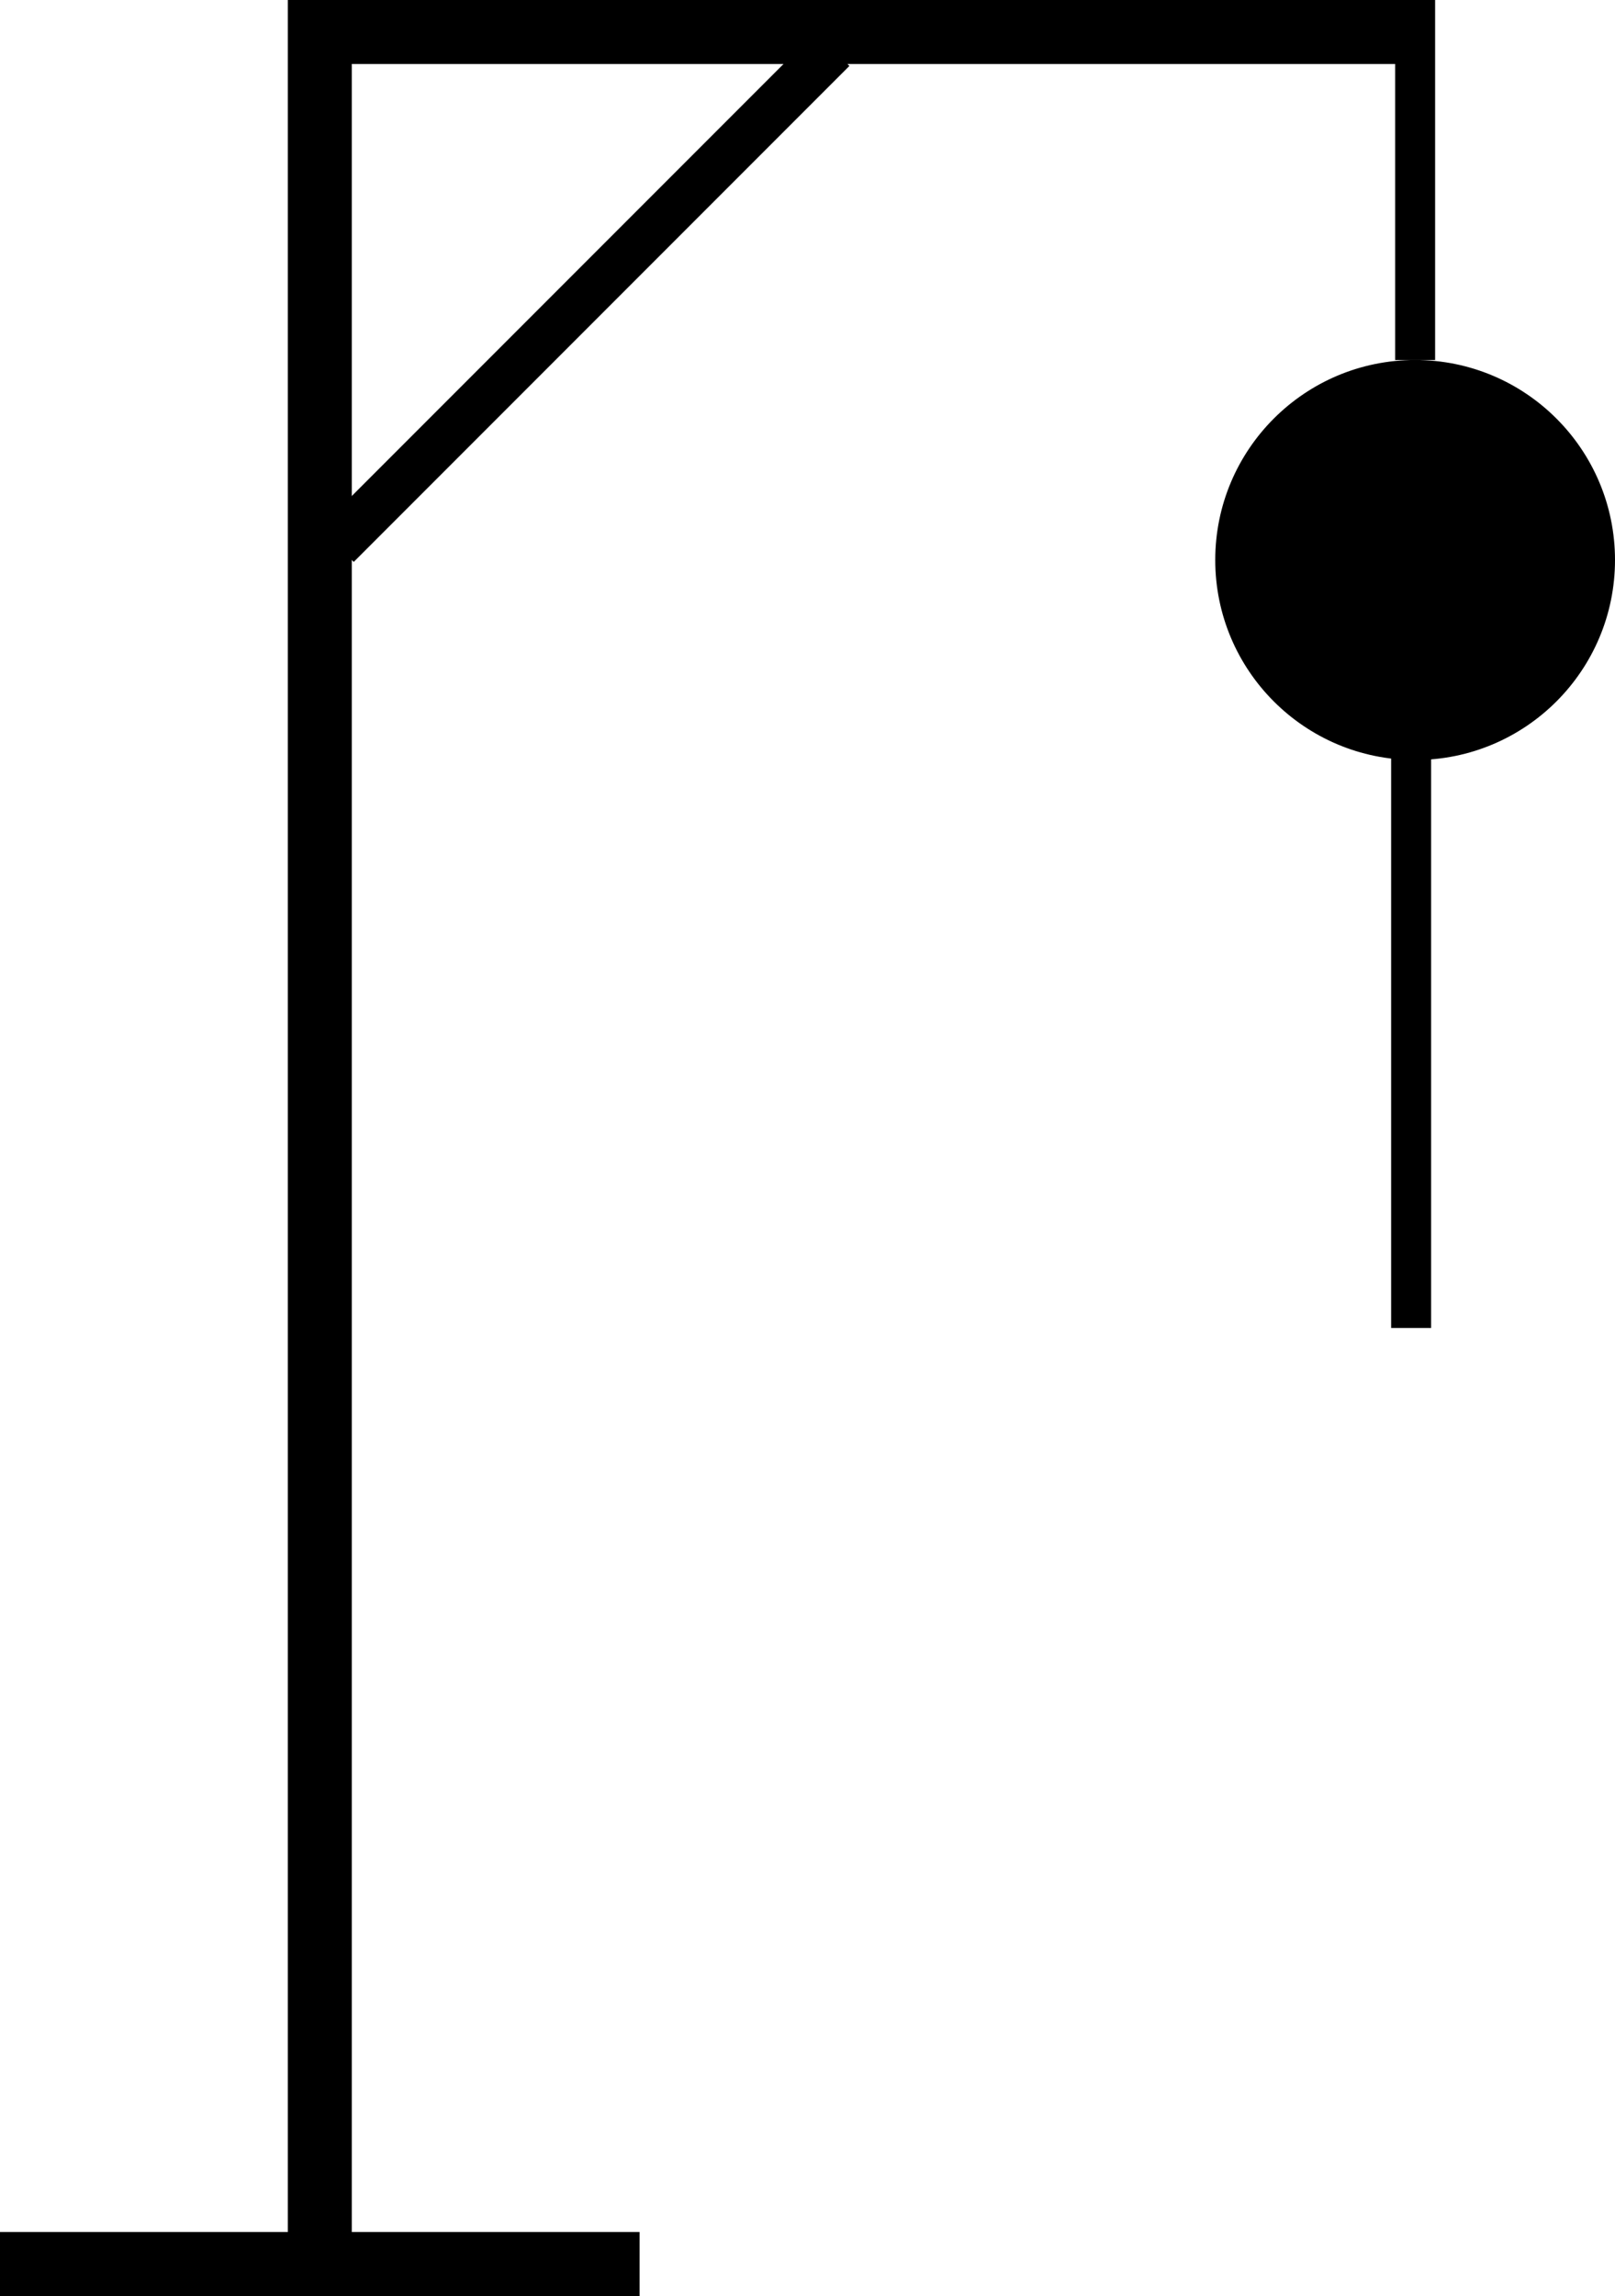 <svg width="202" height="287" viewBox="0 0 202 287" fill="none" xmlns="http://www.w3.org/2000/svg">
<line y1="283" x2="80" y2="283" stroke="black" stroke-width="8"/>
<line x1="40" y1="287" x2="40" stroke="black" stroke-width="8"/>
<path d="M40 4H178" stroke="black" stroke-width="8"/>
<line x1="104.121" y1="6.121" x2="42.121" y2="68.121" stroke="black" stroke-width="6"/>
<path d="M177 0V45" stroke="black" stroke-width="5"/>
<circle cx="177" cy="70" r="24.5" fill="black" stroke="black"/>
<line x1="176.5" y1="93" x2="176.5" y2="166" stroke="black" stroke-width="5"/>
</svg>
